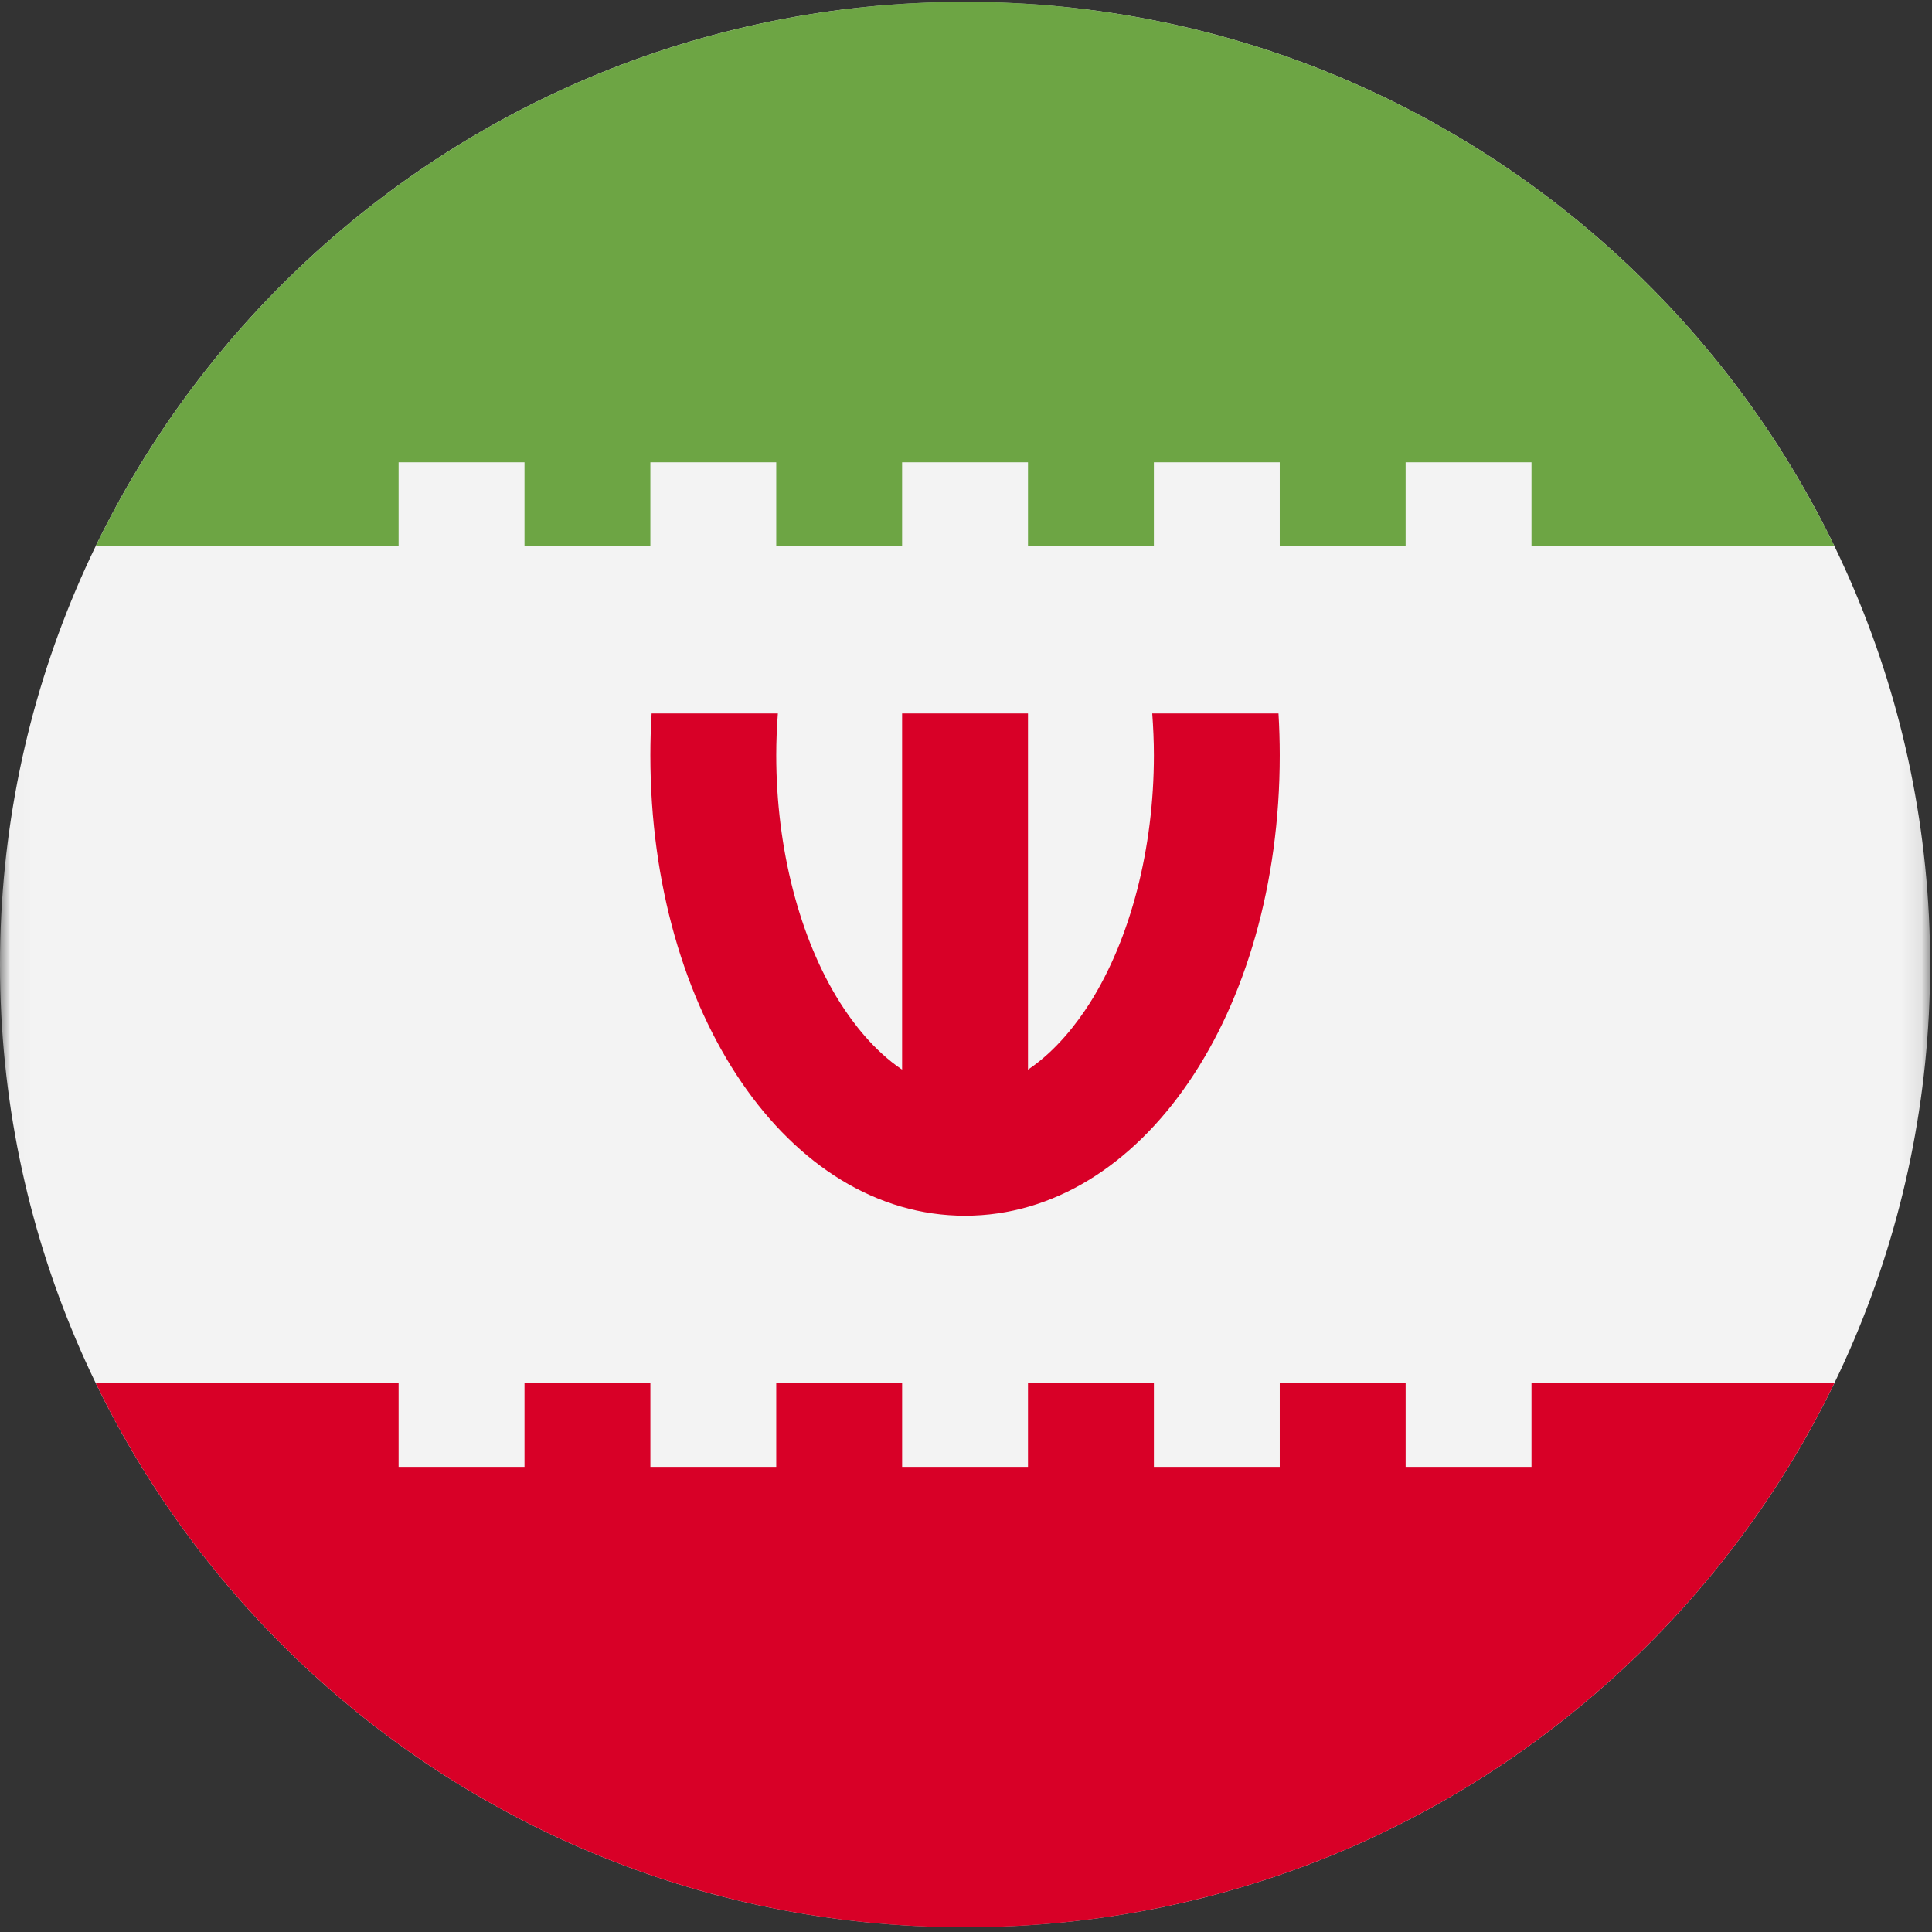 <?xml version="1.0" encoding="UTF-8"?>
<svg width="96px" height="96px" viewBox="0 0 96 96" version="1.1" xmlns="http://www.w3.org/2000/svg" xmlns:xlink="http://www.w3.org/1999/xlink">
    <rect x="0" y="0" width="96" height="96" fill="#333333" stroke="none"/>
    <title>iran</title>
    <desc>designed by Freepik from Flaticon</desc>
    <defs>
        <polygon id="path-1" points="0.014 0.093 0.014 95.767 95.907 95.767 95.907 0.093"></polygon>
    </defs>
    <g id="Page-1" stroke="none" stroke-width="1" fill="none" fill-rule="evenodd">
        <g id="iran">
            <g id="Group-3">
                <mask id="mask-2" fill="white">
                    <use xlink:href="#path-1"></use>
                </mask>
                <g id="Clip-2"></g>
                <path d="M95.907,47.93 C95.907,74.349 74.437,95.767 47.953,95.767 C21.469,95.767 0,74.349 0,47.93 C0,21.51 21.469,0.093 47.953,0.093 C74.437,0.093 95.907,21.51 95.907,47.93 Z" id="Fill-1" fill="#F3F3F3" mask="url(#mask-2)"></path>
            </g>
            <path d="M63.528,35.451 L57.254,35.451 C57.305,36.139 57.336,36.832 57.336,37.53 C57.336,42.158 56.176,46.644 54.155,49.836 C53.531,50.821 52.483,52.211 51.08,53.149 L51.08,35.45 L44.825,35.45 L44.825,53.149 C43.423,52.211 42.375,50.821 41.751,49.836 C39.73,46.644 38.571,42.158 38.571,37.53 C38.571,36.832 38.6,36.138 38.652,35.451 L32.378,35.451 C32.338,36.135 32.316,36.829 32.316,37.53 C32.316,50.36 39.185,60.409 47.952,60.409 C56.721,60.409 63.59,50.36 63.59,37.53 C63.59,36.829 63.568,36.135 63.528,35.451 Z" id="Fill-4" fill="#D80027"></path>
            <path d="M19.806,22.972 L26.062,22.972 L26.062,27.132 L32.316,27.132 L32.316,22.972 L38.571,22.972 L38.571,27.132 L44.825,27.132 L44.825,22.972 L51.08,22.972 L51.08,27.132 L57.335,27.132 L57.335,22.972 L63.59,22.972 L63.59,27.132 L69.844,27.132 L69.844,22.972 L76.099,22.972 L76.099,27.132 L91.148,27.132 C83.392,11.131 66.965,0.093 47.953,0.093 C28.942,0.093 12.515,11.131 4.758,27.132 L19.806,27.132 L19.806,22.972 Z" id="Fill-5" fill="#6DA544"></path>
            <path d="M76.099,68.729 L76.099,72.888 L69.845,72.888 L69.845,68.729 L63.59,68.729 L63.59,72.888 L57.336,72.888 L57.336,68.729 L51.08,68.729 L51.08,72.888 L44.826,72.888 L44.826,68.729 L38.571,68.729 L38.571,72.888 L32.317,72.888 L32.317,68.729 L26.062,68.729 L26.062,72.888 L19.806,72.888 L19.806,68.729 L4.758,68.729 C12.515,84.729 28.942,95.767 47.953,95.767 C66.965,95.767 83.392,84.729 91.148,68.729 L76.099,68.729 Z" id="Fill-6" fill="#D80027"></path>
        </g>
    </g>
</svg>